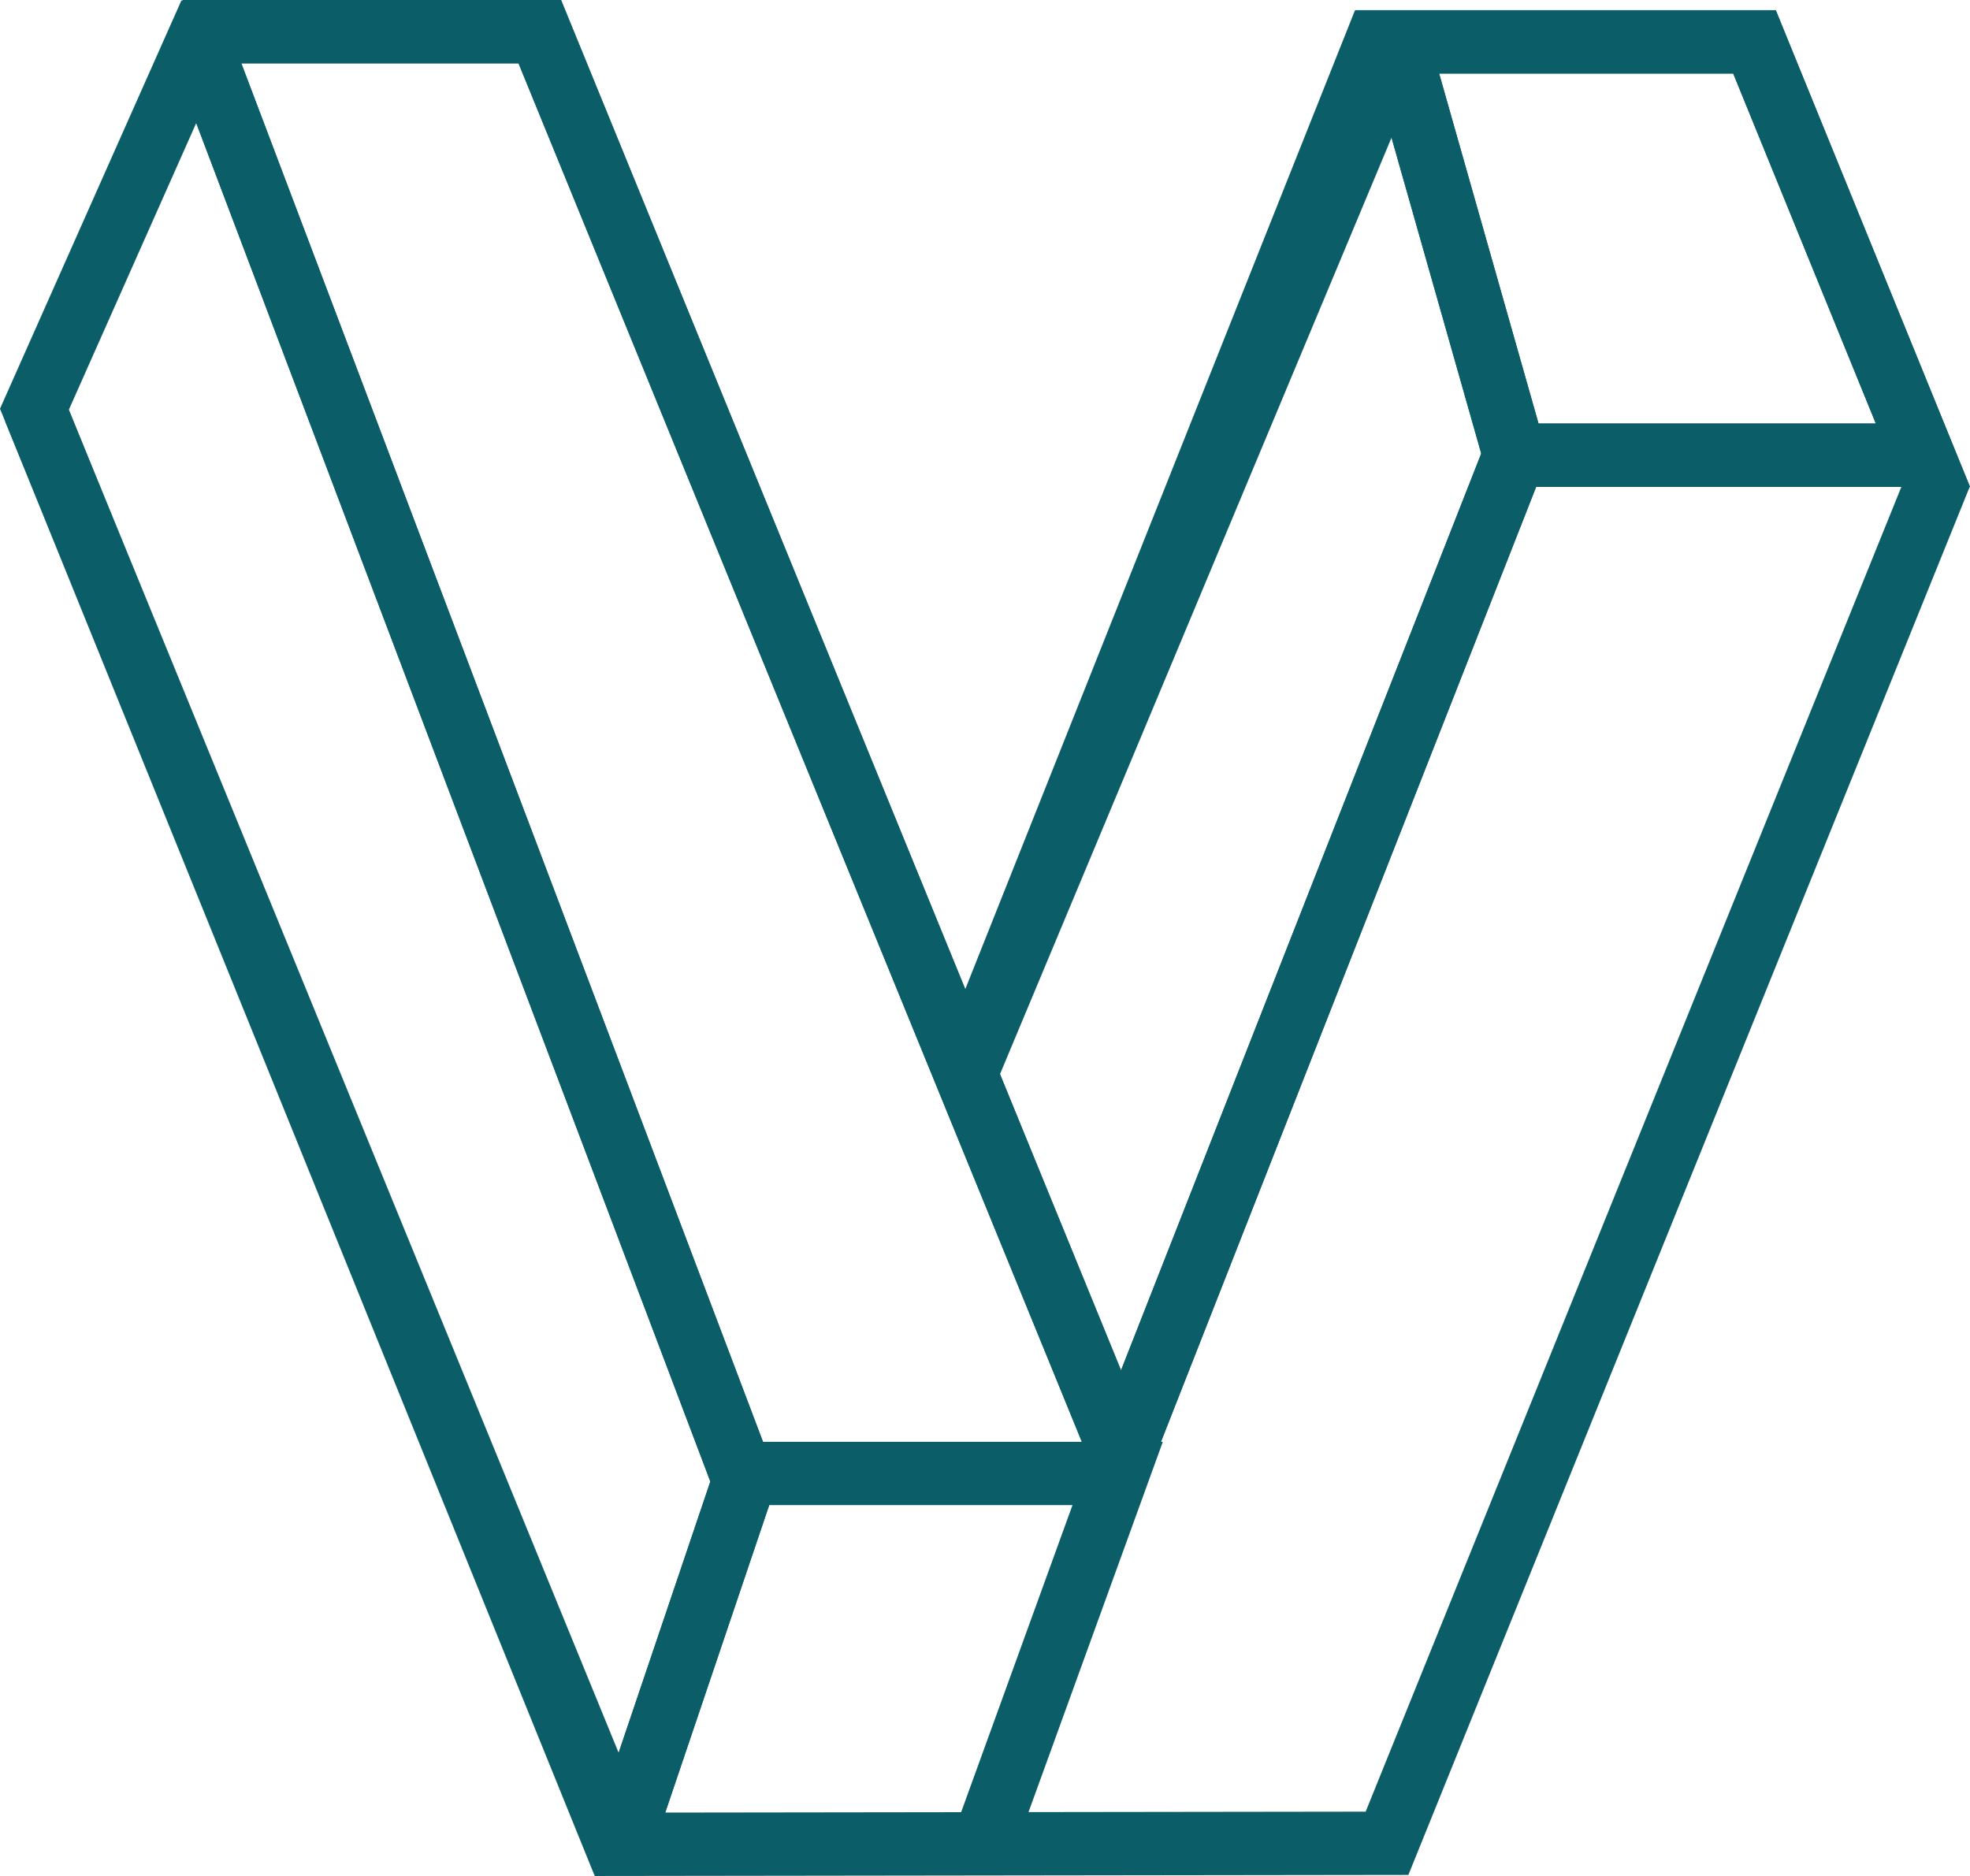 <?xml version="1.0" encoding="UTF-8" standalone="no"?>
<svg
   xmlns:dc="http://purl.org/dc/elements/1.1/"
   xmlns:cc="http://creativecommons.org/ns#"
   xmlns:rdf="http://www.w3.org/1999/02/22-rdf-syntax-ns#"
   xmlns:svg="http://www.w3.org/2000/svg"
   xmlns="http://www.w3.org/2000/svg"
   xmlns:sodipodi="http://sodipodi.sourceforge.net/DTD/sodipodi-0.dtd"
   xmlns:inkscape="http://www.inkscape.org/namespaces/inkscape"
   width="62.217"
   height="59.255"
   viewBox="0 0 62.217 59.255"
   version="1.1"
   id="SVGRoot"
   sodipodi:docname="icon-blue-notletters.svg"
   inkscape:version="0.92.4 5da689c313, 2019-01-14">
  <sodipodi:namedview
     pagecolor="#ffffff"
     bordercolor="#666666"
     borderopacity="1"
     objecttolerance="10"
     gridtolerance="10"
     guidetolerance="10"
     inkscape:pageopacity="0"
     inkscape:pageshadow="2"
     inkscape:window-width="1360"
     inkscape:window-height="713"
     id="namedview3872"
     showgrid="false"
     inkscape:zoom="2.8284272"
     inkscape:cx="116.06241"
     inkscape:cy="26.836952"
     inkscape:window-x="0"
     inkscape:window-y="0"
     inkscape:window-maximized="1"
     inkscape:current-layer="SVGRoot" />
  <defs
     id="defs4700" />
  <g
     style="stroke:#0b5e68;stroke-opacity:1"
     transform="translate(-11.959,-104.684)"
     id="g5795-9">
    <path
       style="fill:none;stroke:#0b5e68;stroke-width:2;stroke-linecap:butt;stroke-linejoin:miter;stroke-miterlimit:4;stroke-dasharray:none;stroke-opacity:1"
       d="M 59.794,119.062 H 72.689 L 67.37,106.006 H 56.087 Z"
       id="path1610-1"
       inkscape:connector-curvature="0" />
    <path
       style="fill:none;stroke:#0b5e68;stroke-width:2;stroke-linecap:butt;stroke-linejoin:miter;stroke-miterlimit:4;stroke-dasharray:none;stroke-opacity:1"
       d="m 17.724,105.684 h 11.283 l 18.375,44.971 12.411,-31.593"
       id="path1631-7"
       inkscape:connector-curvature="0" />
    <path
       style="fill:none;stroke:#0b5e68;stroke-width:2;stroke-linecap:butt;stroke-linejoin:miter;stroke-miterlimit:4;stroke-dasharray:none;stroke-opacity:1"
       d="M 56.087,106.006 42.386,138.782"
       id="path1633-0"
       inkscape:connector-curvature="0" />
    <path
       style="fill:none;stroke:#0b5e68;stroke-width:2;stroke-linecap:butt;stroke-linejoin:miter;stroke-miterlimit:4;stroke-dasharray:none;stroke-opacity:1"
       d="m 31.586,162.905 -18.54,-45.294 5.556,-12.507"
       id="path1635-9"
       inkscape:connector-curvature="0"
       sodipodi:nodetypes="ccc" />
    <path
       style="fill:none;stroke:#0b5e68;stroke-width:2;stroke-linecap:butt;stroke-linejoin:miter;stroke-miterlimit:4;stroke-dasharray:none;stroke-opacity:1"
       d="m 34.846,151.225 h 12.411 l -4.269,11.772"
       id="path1639-3"
       inkscape:connector-curvature="0"
       sodipodi:nodetypes="ccc" />
    <path
       style="fill:none;stroke:#0b5e68;stroke-width:2;stroke-linecap:butt;stroke-linejoin:miter;stroke-miterlimit:4;stroke-dasharray:none;stroke-opacity:1"
       d="M 31.586,162.905 35.455,151.461 18.133,105.683"
       id="path1641-6"
       inkscape:connector-curvature="0" />
  </g>
  <g
     id="g1656"
     transform="translate(-11.959,-104.684)"
     style="stroke:#0b5e68;stroke-opacity:1">
    <path
       id="path1642"
       d="M 59.794,119.062 H 72.689 L 67.37,106.006 H 56.087 Z"
       style="fill:none;stroke:#0b5e68;stroke-width:2;stroke-linecap:butt;stroke-linejoin:miter;stroke-miterlimit:4;stroke-dasharray:none;stroke-opacity:1"
       inkscape:connector-curvature="0" />
    <path
       id="path1644"
       d="m 30.735,162.939 25.029,-0.033 17.477,-43.224"
       style="fill:none;stroke:#0b5e68;stroke-width:2;stroke-linecap:butt;stroke-linejoin:miter;stroke-miterlimit:4;stroke-dasharray:none;stroke-opacity:1"
       inkscape:connector-curvature="0"
       sodipodi:nodetypes="ccc" />
    <path
       id="path1646"
       d="m 17.724,105.684 h 11.283 l 18.375,44.971 12.411,-31.593"
       style="fill:none;stroke:#0b5e68;stroke-width:2;stroke-linecap:butt;stroke-linejoin:miter;stroke-miterlimit:4;stroke-dasharray:none;stroke-opacity:1"
       inkscape:connector-curvature="0" />
    <path
       id="path1648"
       d="m 55.68,105.381 -5.55,13.943 -1.236,3.105 -6.509,16.352"
       style="fill:none;stroke:#0b5e68;stroke-width:2;stroke-linecap:butt;stroke-linejoin:miter;stroke-miterlimit:4;stroke-dasharray:none;stroke-opacity:1"
       inkscape:connector-curvature="0"
       sodipodi:nodetypes="cccc" />
    <path
       id="path1650"
       d="M 31.652,163.524 13.046,117.611"
       style="fill:none;stroke:#0b5e68;stroke-width:2;stroke-linecap:butt;stroke-linejoin:miter;stroke-miterlimit:4;stroke-dasharray:none;stroke-opacity:1"
       inkscape:connector-curvature="0"
       sodipodi:nodetypes="cc" />
    <path
       id="path1654"
       d="M 31.586,162.905 35.455,151.461 18.133,105.683"
       style="fill:none;stroke:#0b5e68;stroke-width:2;stroke-linecap:butt;stroke-linejoin:miter;stroke-miterlimit:4;stroke-dasharray:none;stroke-opacity:1"
       inkscape:connector-curvature="0" />
  </g>
</svg>
